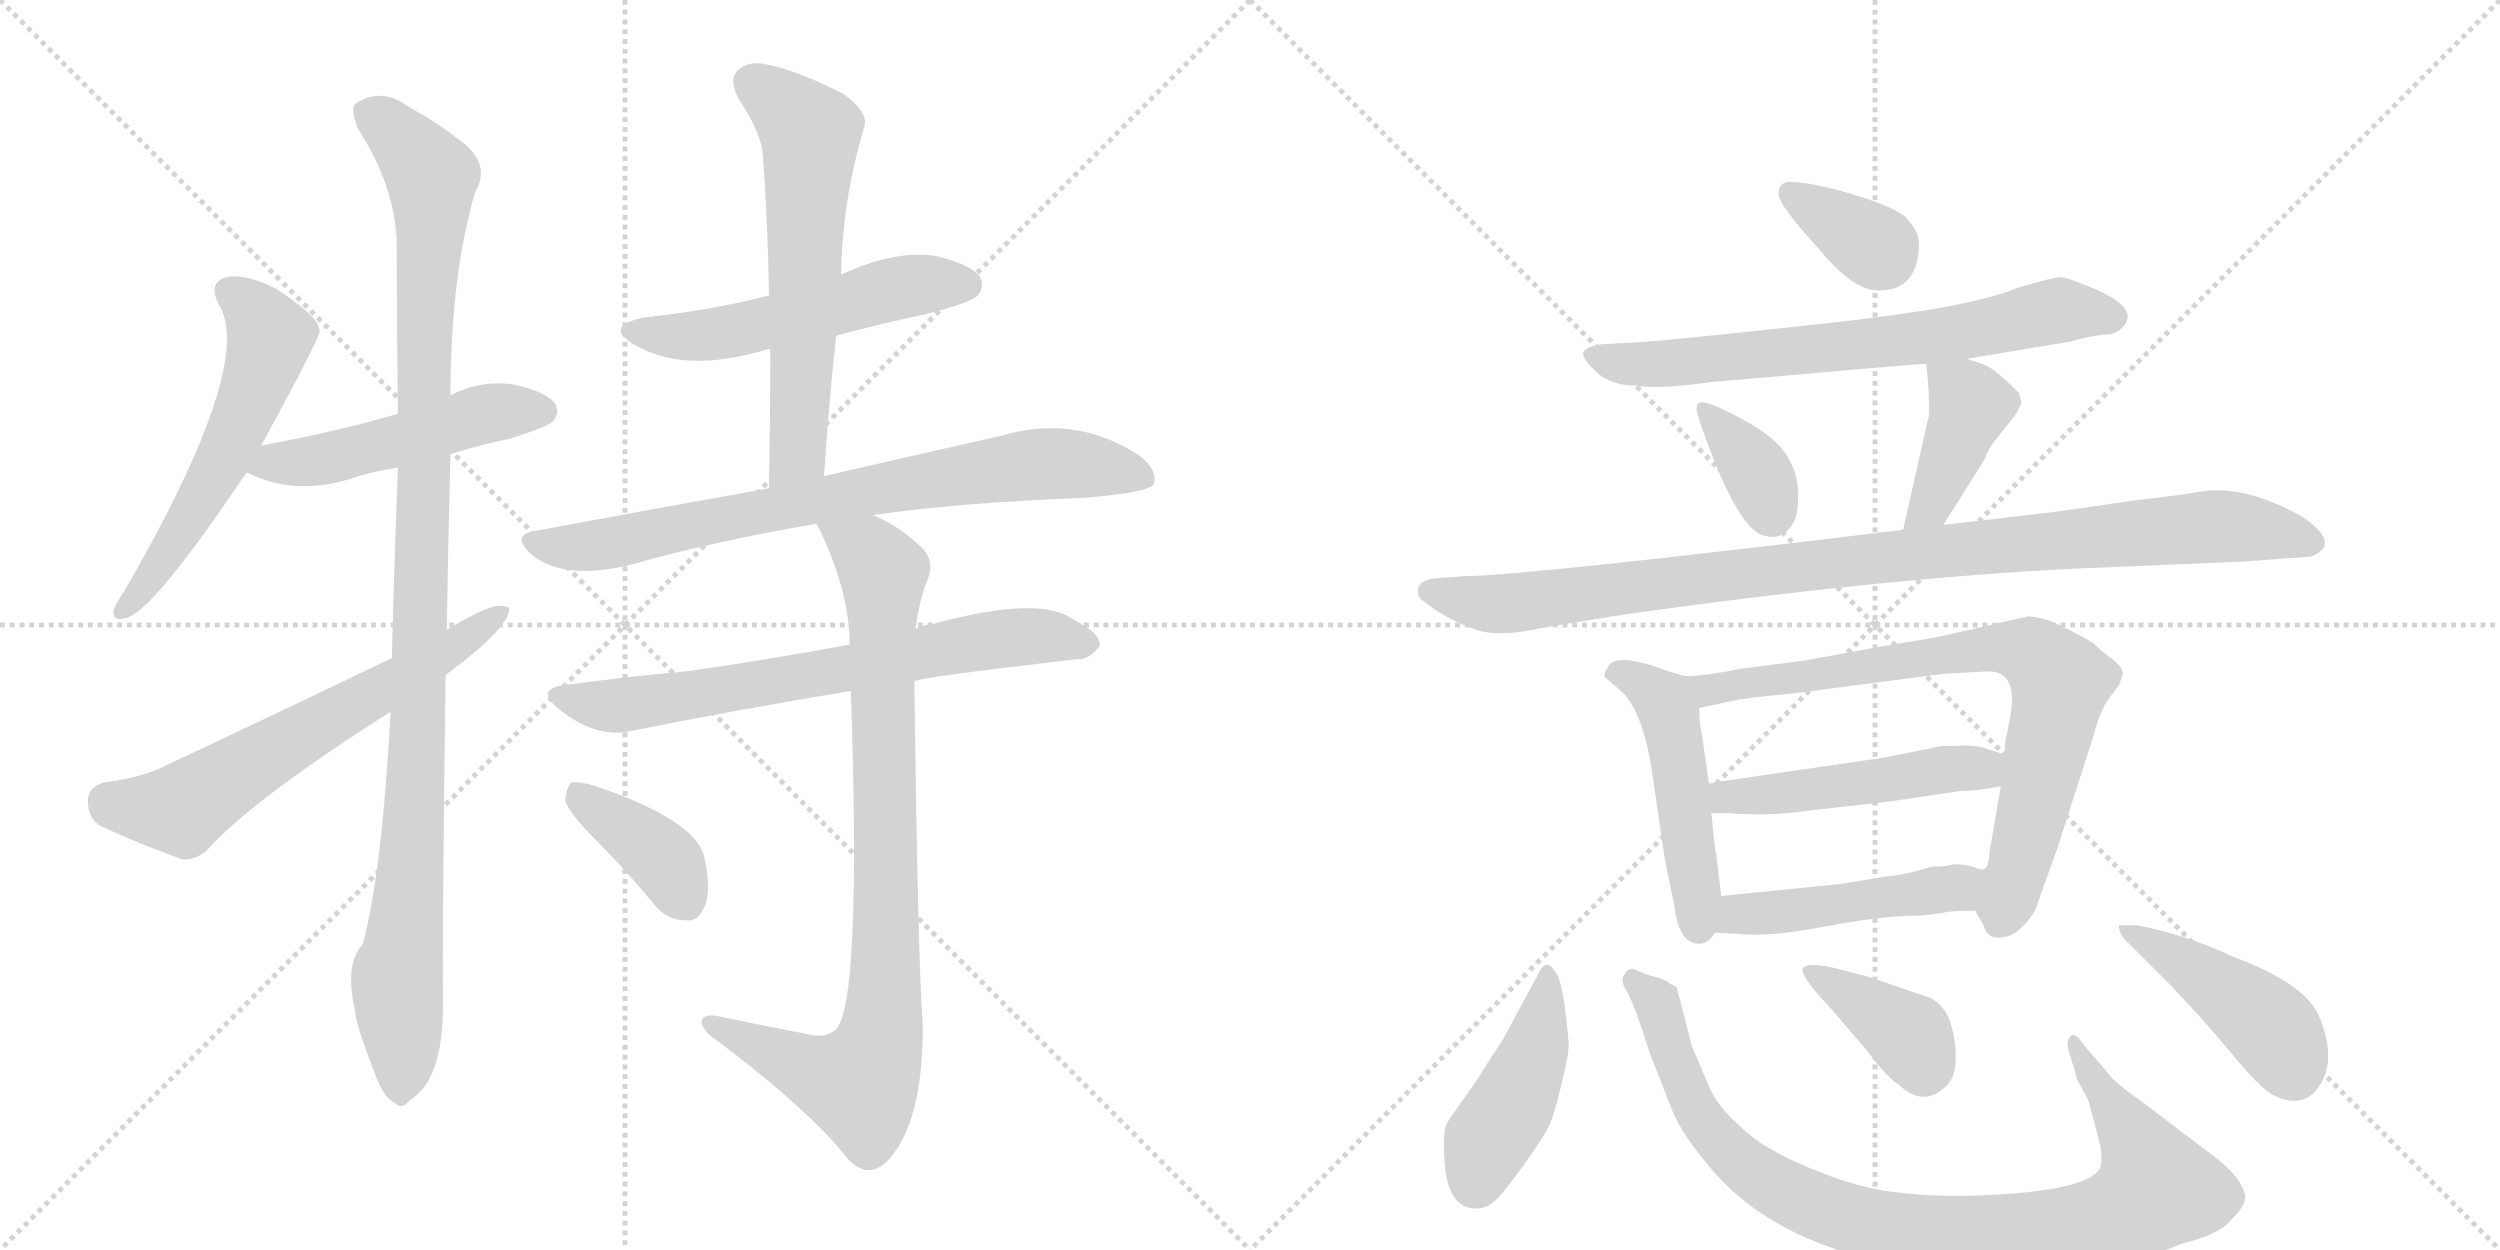 <svg version="1.1" viewBox="0 0 2048 1024" xmlns="http://www.w3.org/2000/svg">
  <g stroke="lightgray" stroke-dasharray="1,1" stroke-width="1" transform="scale(4, 4)">
    <line x1="0" y1="0" x2="256" y2="256"></line>
    <line x1="256" y1="0" x2="0" y2="256"></line>
    <line x1="128" y1="0" x2="128" y2="256"></line>
    <line x1="0" y1="128" x2="256" y2="128"></line>
    <line x1="256" y1="0" x2="512" y2="256"></line>
    <line x1="512" y1="0" x2="256" y2="256"></line>
    <line x1="384" y1="0" x2="384" y2="256"></line>
    <line x1="256" y1="128" x2="512" y2="128"></line>
  </g>
<g transform="scale(1, -1) translate(0, -850)">
   <style type="text/css">
    @keyframes keyframes0 {
      from {
       stroke: black;
       stroke-dashoffset: 561;
       stroke-width: 128;
       }
       65% {
       animation-timing-function: step-end;
       stroke: black;
       stroke-dashoffset: 0;
       stroke-width: 128;
       }
       to {
       stroke: black;
       stroke-width: 1024;
       }
       }
       #make-me-a-hanzi-animation-0 {
         animation: keyframes0 0.707s both;
         animation-delay: 0s;
         animation-timing-function: linear;
       }
    @keyframes keyframes1 {
      from {
       stroke: black;
       stroke-dashoffset: 496;
       stroke-width: 128;
       }
       62% {
       animation-timing-function: step-end;
       stroke: black;
       stroke-dashoffset: 0;
       stroke-width: 128;
       }
       to {
       stroke: black;
       stroke-width: 1024;
       }
       }
       #make-me-a-hanzi-animation-1 {
         animation: keyframes1 0.654s both;
         animation-delay: 0.707s;
         animation-timing-function: linear;
       }
    @keyframes keyframes2 {
      from {
       stroke: black;
       stroke-dashoffset: 1077;
       stroke-width: 128;
       }
       78% {
       animation-timing-function: step-end;
       stroke: black;
       stroke-dashoffset: 0;
       stroke-width: 128;
       }
       to {
       stroke: black;
       stroke-width: 1024;
       }
       }
       #make-me-a-hanzi-animation-2 {
         animation: keyframes2 1.126s both;
         animation-delay: 1.36s;
         animation-timing-function: linear;
       }
    @keyframes keyframes3 {
      from {
       stroke: black;
       stroke-dashoffset: 627;
       stroke-width: 128;
       }
       67% {
       animation-timing-function: step-end;
       stroke: black;
       stroke-dashoffset: 0;
       stroke-width: 128;
       }
       to {
       stroke: black;
       stroke-width: 1024;
       }
       }
       #make-me-a-hanzi-animation-3 {
         animation: keyframes3 0.76s both;
         animation-delay: 2.487s;
         animation-timing-function: linear;
       }
    @keyframes keyframes4 {
      from {
       stroke: black;
       stroke-dashoffset: 531;
       stroke-width: 128;
       }
       63% {
       animation-timing-function: step-end;
       stroke: black;
       stroke-dashoffset: 0;
       stroke-width: 128;
       }
       to {
       stroke: black;
       stroke-width: 1024;
       }
       }
       #make-me-a-hanzi-animation-4 {
         animation: keyframes4 0.682s both;
         animation-delay: 3.247s;
         animation-timing-function: linear;
       }
    @keyframes keyframes5 {
      from {
       stroke: black;
       stroke-dashoffset: 609;
       stroke-width: 128;
       }
       66% {
       animation-timing-function: step-end;
       stroke: black;
       stroke-dashoffset: 0;
       stroke-width: 128;
       }
       to {
       stroke: black;
       stroke-width: 1024;
       }
       }
       #make-me-a-hanzi-animation-5 {
         animation: keyframes5 0.746s both;
         animation-delay: 3.929s;
         animation-timing-function: linear;
       }
    @keyframes keyframes6 {
      from {
       stroke: black;
       stroke-dashoffset: 766;
       stroke-width: 128;
       }
       71% {
       animation-timing-function: step-end;
       stroke: black;
       stroke-dashoffset: 0;
       stroke-width: 128;
       }
       to {
       stroke: black;
       stroke-width: 1024;
       }
       }
       #make-me-a-hanzi-animation-6 {
         animation: keyframes6 0.873s both;
         animation-delay: 4.675s;
         animation-timing-function: linear;
       }
    @keyframes keyframes7 {
      from {
       stroke: black;
       stroke-dashoffset: 694;
       stroke-width: 128;
       }
       69% {
       animation-timing-function: step-end;
       stroke: black;
       stroke-dashoffset: 0;
       stroke-width: 128;
       }
       to {
       stroke: black;
       stroke-width: 1024;
       }
       }
       #make-me-a-hanzi-animation-7 {
         animation: keyframes7 0.815s both;
         animation-delay: 5.548s;
         animation-timing-function: linear;
       }
    @keyframes keyframes8 {
      from {
       stroke: black;
       stroke-dashoffset: 868;
       stroke-width: 128;
       }
       74% {
       animation-timing-function: step-end;
       stroke: black;
       stroke-dashoffset: 0;
       stroke-width: 128;
       }
       to {
       stroke: black;
       stroke-width: 1024;
       }
       }
       #make-me-a-hanzi-animation-8 {
         animation: keyframes8 0.956s both;
         animation-delay: 6.363s;
         animation-timing-function: linear;
       }
    @keyframes keyframes9 {
      from {
       stroke: black;
       stroke-dashoffset: 386;
       stroke-width: 128;
       }
       56% {
       animation-timing-function: step-end;
       stroke: black;
       stroke-dashoffset: 0;
       stroke-width: 128;
       }
       to {
       stroke: black;
       stroke-width: 1024;
       }
       }
       #make-me-a-hanzi-animation-9 {
         animation: keyframes9 0.564s both;
         animation-delay: 7.319s;
         animation-timing-function: linear;
       }
    @keyframes keyframes10 {
      from {
       stroke: black;
       stroke-dashoffset: 348;
       stroke-width: 128;
       }
       53% {
       animation-timing-function: step-end;
       stroke: black;
       stroke-dashoffset: 0;
       stroke-width: 128;
       }
       to {
       stroke: black;
       stroke-width: 1024;
       }
       }
       #make-me-a-hanzi-animation-10 {
         animation: keyframes10 0.533s both;
         animation-delay: 7.883s;
         animation-timing-function: linear;
       }
    @keyframes keyframes11 {
      from {
       stroke: black;
       stroke-dashoffset: 689;
       stroke-width: 128;
       }
       69% {
       animation-timing-function: step-end;
       stroke: black;
       stroke-dashoffset: 0;
       stroke-width: 128;
       }
       to {
       stroke: black;
       stroke-width: 1024;
       }
       }
       #make-me-a-hanzi-animation-11 {
         animation: keyframes11 0.811s both;
         animation-delay: 8.417s;
         animation-timing-function: linear;
       }
    @keyframes keyframes12 {
      from {
       stroke: black;
       stroke-dashoffset: 351;
       stroke-width: 128;
       }
       53% {
       animation-timing-function: step-end;
       stroke: black;
       stroke-dashoffset: 0;
       stroke-width: 128;
       }
       to {
       stroke: black;
       stroke-width: 1024;
       }
       }
       #make-me-a-hanzi-animation-12 {
         animation: keyframes12 0.536s both;
         animation-delay: 9.227s;
         animation-timing-function: linear;
       }
    @keyframes keyframes13 {
      from {
       stroke: black;
       stroke-dashoffset: 404;
       stroke-width: 128;
       }
       57% {
       animation-timing-function: step-end;
       stroke: black;
       stroke-dashoffset: 0;
       stroke-width: 128;
       }
       to {
       stroke: black;
       stroke-width: 1024;
       }
       }
       #make-me-a-hanzi-animation-13 {
         animation: keyframes13 0.579s both;
         animation-delay: 9.763s;
         animation-timing-function: linear;
       }
    @keyframes keyframes14 {
      from {
       stroke: black;
       stroke-dashoffset: 984;
       stroke-width: 128;
       }
       76% {
       animation-timing-function: step-end;
       stroke: black;
       stroke-dashoffset: 0;
       stroke-width: 128;
       }
       to {
       stroke: black;
       stroke-width: 1024;
       }
       }
       #make-me-a-hanzi-animation-14 {
         animation: keyframes14 1.051s both;
         animation-delay: 10.342s;
         animation-timing-function: linear;
       }
    @keyframes keyframes15 {
      from {
       stroke: black;
       stroke-dashoffset: 489;
       stroke-width: 128;
       }
       61% {
       animation-timing-function: step-end;
       stroke: black;
       stroke-dashoffset: 0;
       stroke-width: 128;
       }
       to {
       stroke: black;
       stroke-width: 1024;
       }
       }
       #make-me-a-hanzi-animation-15 {
         animation: keyframes15 0.648s both;
         animation-delay: 11.392s;
         animation-timing-function: linear;
       }
    @keyframes keyframes16 {
      from {
       stroke: black;
       stroke-dashoffset: 770;
       stroke-width: 128;
       }
       71% {
       animation-timing-function: step-end;
       stroke: black;
       stroke-dashoffset: 0;
       stroke-width: 128;
       }
       to {
       stroke: black;
       stroke-width: 1024;
       }
       }
       #make-me-a-hanzi-animation-16 {
         animation: keyframes16 0.877s both;
         animation-delay: 12.04s;
         animation-timing-function: linear;
       }
    @keyframes keyframes17 {
      from {
       stroke: black;
       stroke-dashoffset: 489;
       stroke-width: 128;
       }
       61% {
       animation-timing-function: step-end;
       stroke: black;
       stroke-dashoffset: 0;
       stroke-width: 128;
       }
       to {
       stroke: black;
       stroke-width: 1024;
       }
       }
       #make-me-a-hanzi-animation-17 {
         animation: keyframes17 0.648s both;
         animation-delay: 12.917s;
         animation-timing-function: linear;
       }
    @keyframes keyframes18 {
      from {
       stroke: black;
       stroke-dashoffset: 471;
       stroke-width: 128;
       }
       61% {
       animation-timing-function: step-end;
       stroke: black;
       stroke-dashoffset: 0;
       stroke-width: 128;
       }
       to {
       stroke: black;
       stroke-width: 1024;
       }
       }
       #make-me-a-hanzi-animation-18 {
         animation: keyframes18 0.633s both;
         animation-delay: 13.565s;
         animation-timing-function: linear;
       }
    @keyframes keyframes19 {
      from {
       stroke: black;
       stroke-dashoffset: 434;
       stroke-width: 128;
       }
       59% {
       animation-timing-function: step-end;
       stroke: black;
       stroke-dashoffset: 0;
       stroke-width: 128;
       }
       to {
       stroke: black;
       stroke-width: 1024;
       }
       }
       #make-me-a-hanzi-animation-19 {
         animation: keyframes19 0.603s both;
         animation-delay: 14.198s;
         animation-timing-function: linear;
       }
    @keyframes keyframes20 {
      from {
       stroke: black;
       stroke-dashoffset: 928;
       stroke-width: 128;
       }
       75% {
       animation-timing-function: step-end;
       stroke: black;
       stroke-dashoffset: 0;
       stroke-width: 128;
       }
       to {
       stroke: black;
       stroke-width: 1024;
       }
       }
       #make-me-a-hanzi-animation-20 {
         animation: keyframes20 1.005s both;
         animation-delay: 14.801s;
         animation-timing-function: linear;
       }
    @keyframes keyframes21 {
      from {
       stroke: black;
       stroke-dashoffset: 373;
       stroke-width: 128;
       }
       55% {
       animation-timing-function: step-end;
       stroke: black;
       stroke-dashoffset: 0;
       stroke-width: 128;
       }
       to {
       stroke: black;
       stroke-width: 1024;
       }
       }
       #make-me-a-hanzi-animation-21 {
         animation: keyframes21 0.554s both;
         animation-delay: 15.807s;
         animation-timing-function: linear;
       }
    @keyframes keyframes22 {
      from {
       stroke: black;
       stroke-dashoffset: 439;
       stroke-width: 128;
       }
       59% {
       animation-timing-function: step-end;
       stroke: black;
       stroke-dashoffset: 0;
       stroke-width: 128;
       }
       to {
       stroke: black;
       stroke-width: 1024;
       }
       }
       #make-me-a-hanzi-animation-22 {
         animation: keyframes22 0.607s both;
         animation-delay: 16.36s;
         animation-timing-function: linear;
       }
</style>
<path d="M 214 485 Q 262 573 262 579 Q 261 583 260 585 Q 254 595 227 613 Q 202 626 186 623 Q 170 619 179 601 Q 210 553 102 366 Q 95 356 93 350 Q 92 340 104 344 Q 126 350 202 463 L 214 485 Z" fill="lightgray"></path> 
<path d="M 369 478 Q 391 485 419 491 Q 447 500 452 504 Q 459 511 455 519 Q 448 529 421 535 Q 393 539 369 526 L 326 511 Q 274 496 214 485 C 185 480 175 475 202 463 Q 244 442 294 460 Q 307 464 326 467 L 369 478 Z" fill="lightgray"></path> 
<path d="M 366 334 Q 367 400 369 478 L 369 526 Q 369 622 389 692 Q 404 717 374 737 Q 359 749 334 763 Q 312 779 291 765 Q 287 761 293 745 Q 324 697 325 650 Q 325 586 326 511 L 326 467 Q 323 391 321 311 L 320 267 Q 313 135 297 76 Q 282 61 291 21 Q 291 12 308 -32 Q 315 -50 323 -53 Q 329 -60 336 -51 Q 363 -35 363 28 Q 362 64 365 297 L 366 334 Z" fill="lightgray"></path> 
<path d="M 365 297 Q 419 337 417 352 Q 410 356 398 351 Q 382 344 366 334 L 321 311 Q 234 269 136 223 Q 117 213 85 209 Q 72 205 72 194 Q 72 179 83 173 Q 111 160 149 146 Q 161 145 171 155 Q 207 195 320 267 L 365 297 Z" fill="lightgray"></path> 
<path d="M 685 575 Q 722 585 760 593 Q 794 602 800 607 Q 807 614 803 623 Q 796 633 768 640 Q 734 646 689 625 L 630 608 Q 584 596 528 590 Q 494 583 519 568 Q 561 543 629 564 L 631 564 L 685 575 Z" fill="lightgray"></path> 
<path d="M 675 460 Q 679 520 685 575 L 689 625 Q 690 686 708 746 Q 712 758 691 773 Q 654 792 629 797 Q 613 801 604 792 Q 597 785 605 769 Q 624 741 625 722 Q 629 667 630 608 L 631 564 Q 631 509 630 450 C 630 420 673 430 675 460 Z" fill="lightgray"></path> 
<path d="M 715 428 Q 782 438 885 442 Q 939 446 945 453 Q 949 465 933 477 Q 881 511 820 493 Q 762 480 675 460 L 630 450 Q 540 434 438 415 Q 419 412 434 397 Q 461 373 519 388 Q 582 406 669 421 L 715 428 Z" fill="lightgray"></path> 
<path d="M 749 292 Q 753 295 882 310 Q 892 309 901 321 Q 902 331 880 342 Q 853 363 765 339 Q 756 338 750 335 L 696 322 Q 626 309 562 300 Q 516 296 464 289 Q 437 286 458 269 Q 488 245 516 251 Q 595 267 697 284 L 749 292 Z" fill="lightgray"></path> 
<path d="M 661 3 Q 624 10 586 18 Q 574 19 575 12 Q 576 5 587 -2 Q 666 -62 695 -100 Q 711 -116 726 -102 Q 756 -72 756 9 Q 752 60 749 292 L 750 335 Q 753 357 759 373 Q 768 392 751 405 Q 735 420 715 428 C 688 442 656 448 669 421 Q 696 367 696 322 L 697 284 Q 706 23 684 6 Q 675 -1 661 3 Z" fill="lightgray"></path> 
<path d="M 488 162 Q 512 138 536 109 Q 546 96 562 96 Q 572 95 577 107 Q 583 120 577 148 Q 570 178 488 206 Q 475 210 468 209 Q 464 205 463 194 Q 466 184 488 162 Z" fill="lightgray"></path> 
<path d="M 1465 701 Q 1457 700 1457 691 Q 1457 682 1491 645 Q 1518 612 1539 612 Q 1572 612 1572 651 Q 1572 661 1560 673 Q 1550 681 1517 691 Q 1484 701 1465 701 Z" fill="lightgray"></path> 
<path d="M 1611 556 L 1695 570 Q 1718 576 1725 576 Q 1733 576 1738 581 Q 1757 599 1704 618 Q 1695 622 1688 623 Q 1682 623 1652 614 Q 1615 598 1495 585 Q 1375 572 1348 570 L 1312 568 Q 1299 566 1297 561 Q 1296 556 1308 545 Q 1320 534 1341 534 Q 1359 531 1402 537 Q 1571 552 1578 552 L 1611 556 Z" fill="lightgray"></path> 
<path d="M 1401 519 Q 1385 525 1392 506 Q 1423 415 1446 411 Q 1458 408 1465 416 Q 1473 424 1473 441 Q 1474 457 1467 471 Q 1460 487 1437 501 Q 1415 514 1401 519 Z" fill="lightgray"></path> 
<path d="M 1592 420 L 1626 474 Q 1628 482 1639 495 L 1651 510 Q 1656 519 1656 520 L 1654 528 Q 1641 541 1633 547 Q 1626 552 1611 556 C 1582 564 1577 566 1578 552 Q 1581 525 1580 509 L 1559 416 C 1552 387 1576 395 1592 420 Z" fill="lightgray"></path> 
<path d="M 1199 378 L 1173 376 Q 1159 373 1162 362 Q 1163 359 1175 351 Q 1188 342 1207 335 Q 1226 327 1265 336 L 1333 347 Q 1540 376 1696 384 L 1838 390 L 1893 394 Q 1914 402 1897 418 Q 1889 426 1874 433 Q 1833 453 1801 447 Q 1791 445 1748 440 L 1686 431 L 1592 420 L 1559 416 Q 1246 378 1199 378 Z" fill="lightgray"></path> 
<path d="M 1381 296 L 1367 300 Q 1322 317 1317 303 Q 1313 298 1315 295 L 1329 283 Q 1348 264 1355 206 L 1364 145 L 1372 106 Q 1376 75 1394 77 Q 1400 78 1405 86 C 1412 95 1412 95 1410 116 L 1406 150 Q 1405 151 1402 184 L 1400 208 L 1394 250 Q 1392 258 1392 270 C 1391 293 1391 293 1381 296 Z" fill="lightgray"></path> 
<path d="M 1479 309 L 1425 302 Q 1402 297 1381 296 C 1351 293 1363 264 1392 270 L 1420 276 Q 1427 278 1469 282 L 1592 298 L 1629 300 Q 1653 300 1647 264 L 1644 248 Q 1643 248 1642 232 L 1639 206 L 1630 153 Q 1629 138 1625 138 C 1616 110 1615 109 1618 104 L 1625 92 Q 1627 83 1635 82 Q 1652 80 1667 104 L 1685 154 L 1714 244 Q 1720 267 1727 277 L 1736 289 L 1739 298 Q 1739 304 1729 311 Q 1720 318 1716 322 Q 1713 325 1693 335 Q 1674 345 1661 345 L 1600 331 Q 1594 329 1539 320 Q 1484 310 1479 309 Z" fill="lightgray"></path> 
<path d="M 1642 232 L 1623 238 Q 1613 240 1604 239 L 1593 239 Q 1588 239 1582 237 L 1541 229 L 1431 213 Q 1402 209 1400 208 C 1371 202 1372 184 1402 184 L 1414 184 Q 1449 181 1482 186 L 1545 193 L 1606 202 Q 1620 202 1639 206 C 1668 212 1671 223 1642 232 Z" fill="lightgray"></path> 
<path d="M 1405 86 L 1424 85 Q 1448 82 1495 91 Q 1542 100 1574 100 L 1591 102 Q 1597 104 1618 104 C 1648 104 1655 133 1625 138 Q 1623 137 1616 140 Q 1610 142 1600 142 Q 1595 140 1582 140 Q 1560 133 1545 132 L 1509 126 L 1410 116 C 1380 113 1375 88 1405 86 Z" fill="lightgray"></path> 
<path d="M 1274 54 Q 1266 67 1259 50 L 1232 0 L 1207 -39 Q 1191 -61 1186 -69 Q 1181 -77 1184 -108 Q 1188 -140 1209 -140 Q 1217 -140 1223 -135 Q 1229 -131 1247 -106 Q 1265 -81 1268 -74 Q 1272 -68 1279 -39 Q 1286 -11 1285 -4 Q 1281 46 1274 54 Z" fill="lightgray"></path> 
<path d="M 1726 -28 L 1707 -6 Q 1700 5 1696 1 Q 1692 -4 1695 -12 L 1702 -35 L 1711 -52 L 1721 -90 Q 1722 -101 1721 -105 Q 1715 -125 1628 -129 Q 1589 -131 1556 -127 Q 1523 -124 1483 -107 Q 1444 -91 1427 -74 Q 1407 -57 1400 -40 L 1386 -7 L 1376 32 Q 1374 37 1374 40 Q 1374 42 1368 44 Q 1364 48 1355 50 Q 1347 52 1339 56 Q 1333 57 1331 52 Q 1327 47 1332 39 Q 1338 30 1352 -14 L 1370 -60 Q 1378 -80 1404 -110 Q 1431 -141 1473 -161 Q 1516 -181 1563 -187 Q 1596 -193 1669 -190 Q 1742 -188 1787 -169 Q 1819 -161 1828 -149 Q 1838 -139 1839 -133 Q 1841 -128 1833 -116 Q 1825 -105 1808 -93 L 1754 -52 Q 1731 -36 1726 -28 Z" fill="lightgray"></path> 
<path d="M 1498 26 L 1528 -9 Q 1546 -33 1556 -39 Q 1576 -58 1595 -39 Q 1603 -31 1602 -14 Q 1602 2 1596 17 Q 1590 29 1580 33 L 1530 50 L 1503 57 Q 1481 62 1477 57 Q 1474 51 1498 26 Z" fill="lightgray"></path> 
<path d="M 1751 92 L 1736 92 Q 1735 89 1739 82 L 1777 44 Q 1805 15 1828 -13 Q 1852 -42 1862 -47 Q 1888 -60 1901 -38 Q 1914 -17 1900 17 Q 1889 44 1830 66 Q 1792 84 1751 92 Z" fill="lightgray"></path> 
      <clipPath id="make-me-a-hanzi-clip-0">
      <path d="M 214 485 Q 262 573 262 579 Q 261 583 260 585 Q 254 595 227 613 Q 202 626 186 623 Q 170 619 179 601 Q 210 553 102 366 Q 95 356 93 350 Q 92 340 104 344 Q 126 350 202 463 L 214 485 Z" fill="lightgray"></path>
      </clipPath>
      <path clip-path="url(#make-me-a-hanzi-clip-0)" d="M 188 610 L 209 594 L 221 573 L 209 531 L 155 423 L 101 351 " fill="none" id="make-me-a-hanzi-animation-0" stroke-dasharray="433 866" stroke-linecap="round"></path>

      <clipPath id="make-me-a-hanzi-clip-1">
      <path d="M 369 478 Q 391 485 419 491 Q 447 500 452 504 Q 459 511 455 519 Q 448 529 421 535 Q 393 539 369 526 L 326 511 Q 274 496 214 485 C 185 480 175 475 202 463 Q 244 442 294 460 Q 307 464 326 467 L 369 478 Z" fill="lightgray"></path>
      </clipPath>
      <path clip-path="url(#make-me-a-hanzi-clip-1)" d="M 211 465 L 225 472 L 280 477 L 393 510 L 444 513 " fill="none" id="make-me-a-hanzi-animation-1" stroke-dasharray="368 736" stroke-linecap="round"></path>

      <clipPath id="make-me-a-hanzi-clip-2">
      <path d="M 366 334 Q 367 400 369 478 L 369 526 Q 369 622 389 692 Q 404 717 374 737 Q 359 749 334 763 Q 312 779 291 765 Q 287 761 293 745 Q 324 697 325 650 Q 325 586 326 511 L 326 467 Q 323 391 321 311 L 320 267 Q 313 135 297 76 Q 282 61 291 21 Q 291 12 308 -32 Q 315 -50 323 -53 Q 329 -60 336 -51 Q 363 -35 363 28 Q 362 64 365 297 L 366 334 Z" fill="lightgray"></path>
      </clipPath>
      <path clip-path="url(#make-me-a-hanzi-clip-2)" d="M 302 759 L 354 705 L 345 284 L 335 114 L 325 51 L 328 -40 " fill="none" id="make-me-a-hanzi-animation-2" stroke-dasharray="949 1898" stroke-linecap="round"></path>

      <clipPath id="make-me-a-hanzi-clip-3">
      <path d="M 365 297 Q 419 337 417 352 Q 410 356 398 351 Q 382 344 366 334 L 321 311 Q 234 269 136 223 Q 117 213 85 209 Q 72 205 72 194 Q 72 179 83 173 Q 111 160 149 146 Q 161 145 171 155 Q 207 195 320 267 L 365 297 Z" fill="lightgray"></path>
      </clipPath>
      <path clip-path="url(#make-me-a-hanzi-clip-3)" d="M 87 194 L 146 187 L 367 315 L 412 349 " fill="none" id="make-me-a-hanzi-animation-3" stroke-dasharray="499 998" stroke-linecap="round"></path>

      <clipPath id="make-me-a-hanzi-clip-4">
      <path d="M 685 575 Q 722 585 760 593 Q 794 602 800 607 Q 807 614 803 623 Q 796 633 768 640 Q 734 646 689 625 L 630 608 Q 584 596 528 590 Q 494 583 519 568 Q 561 543 629 564 L 631 564 L 685 575 Z" fill="lightgray"></path>
      </clipPath>
      <path clip-path="url(#make-me-a-hanzi-clip-4)" d="M 521 580 L 543 575 L 598 578 L 731 613 L 791 617 " fill="none" id="make-me-a-hanzi-animation-4" stroke-dasharray="403 806" stroke-linecap="round"></path>

      <clipPath id="make-me-a-hanzi-clip-5">
      <path d="M 675 460 Q 679 520 685 575 L 689 625 Q 690 686 708 746 Q 712 758 691 773 Q 654 792 629 797 Q 613 801 604 792 Q 597 785 605 769 Q 624 741 625 722 Q 629 667 630 608 L 631 564 Q 631 509 630 450 C 630 420 673 430 675 460 Z" fill="lightgray"></path>
      </clipPath>
      <path clip-path="url(#make-me-a-hanzi-clip-5)" d="M 616 783 L 664 741 L 654 484 L 636 457 " fill="none" id="make-me-a-hanzi-animation-5" stroke-dasharray="481 962" stroke-linecap="round"></path>

      <clipPath id="make-me-a-hanzi-clip-6">
      <path d="M 715 428 Q 782 438 885 442 Q 939 446 945 453 Q 949 465 933 477 Q 881 511 820 493 Q 762 480 675 460 L 630 450 Q 540 434 438 415 Q 419 412 434 397 Q 461 373 519 388 Q 582 406 669 421 L 715 428 Z" fill="lightgray"></path>
      </clipPath>
      <path clip-path="url(#make-me-a-hanzi-clip-6)" d="M 436 406 L 506 405 L 671 441 L 846 470 L 904 467 L 938 458 " fill="none" id="make-me-a-hanzi-animation-6" stroke-dasharray="638 1276" stroke-linecap="round"></path>

      <clipPath id="make-me-a-hanzi-clip-7">
      <path d="M 749 292 Q 753 295 882 310 Q 892 309 901 321 Q 902 331 880 342 Q 853 363 765 339 Q 756 338 750 335 L 696 322 Q 626 309 562 300 Q 516 296 464 289 Q 437 286 458 269 Q 488 245 516 251 Q 595 267 697 284 L 749 292 Z" fill="lightgray"></path>
      </clipPath>
      <path clip-path="url(#make-me-a-hanzi-clip-7)" d="M 459 280 L 498 271 L 832 328 L 891 323 " fill="none" id="make-me-a-hanzi-animation-7" stroke-dasharray="566 1132" stroke-linecap="round"></path>

      <clipPath id="make-me-a-hanzi-clip-8">
      <path d="M 661 3 Q 624 10 586 18 Q 574 19 575 12 Q 576 5 587 -2 Q 666 -62 695 -100 Q 711 -116 726 -102 Q 756 -72 756 9 Q 752 60 749 292 L 750 335 Q 753 357 759 373 Q 768 392 751 405 Q 735 420 715 428 C 688 442 656 448 669 421 Q 696 367 696 322 L 697 284 Q 706 23 684 6 Q 675 -1 661 3 Z" fill="lightgray"></path>
      </clipPath>
      <path clip-path="url(#make-me-a-hanzi-clip-8)" d="M 678 416 L 710 399 L 723 378 L 722 0 L 710 -30 L 701 -38 L 582 11 " fill="none" id="make-me-a-hanzi-animation-8" stroke-dasharray="740 1480" stroke-linecap="round"></path>

      <clipPath id="make-me-a-hanzi-clip-9">
      <path d="M 488 162 Q 512 138 536 109 Q 546 96 562 96 Q 572 95 577 107 Q 583 120 577 148 Q 570 178 488 206 Q 475 210 468 209 Q 464 205 463 194 Q 466 184 488 162 Z" fill="lightgray"></path>
      </clipPath>
      <path clip-path="url(#make-me-a-hanzi-clip-9)" d="M 472 199 L 535 154 L 563 110 " fill="none" id="make-me-a-hanzi-animation-9" stroke-dasharray="258 516" stroke-linecap="round"></path>

      <clipPath id="make-me-a-hanzi-clip-10">
      <path d="M 1465 701 Q 1457 700 1457 691 Q 1457 682 1491 645 Q 1518 612 1539 612 Q 1572 612 1572 651 Q 1572 661 1560 673 Q 1550 681 1517 691 Q 1484 701 1465 701 Z" fill="lightgray"></path>
      </clipPath>
      <path clip-path="url(#make-me-a-hanzi-clip-10)" d="M 1467 691 L 1543 640 " fill="none" id="make-me-a-hanzi-animation-10" stroke-dasharray="220 440" stroke-linecap="round"></path>

      <clipPath id="make-me-a-hanzi-clip-11">
      <path d="M 1611 556 L 1695 570 Q 1718 576 1725 576 Q 1733 576 1738 581 Q 1757 599 1704 618 Q 1695 622 1688 623 Q 1682 623 1652 614 Q 1615 598 1495 585 Q 1375 572 1348 570 L 1312 568 Q 1299 566 1297 561 Q 1296 556 1308 545 Q 1320 534 1341 534 Q 1359 531 1402 537 Q 1571 552 1578 552 L 1611 556 Z" fill="lightgray"></path>
      </clipPath>
      <path clip-path="url(#make-me-a-hanzi-clip-11)" d="M 1303 559 L 1336 551 L 1414 555 L 1603 577 L 1687 596 L 1731 591 " fill="none" id="make-me-a-hanzi-animation-11" stroke-dasharray="561 1122" stroke-linecap="round"></path>

      <clipPath id="make-me-a-hanzi-clip-12">
      <path d="M 1401 519 Q 1385 525 1392 506 Q 1423 415 1446 411 Q 1458 408 1465 416 Q 1473 424 1473 441 Q 1474 457 1467 471 Q 1460 487 1437 501 Q 1415 514 1401 519 Z" fill="lightgray"></path>
      </clipPath>
      <path clip-path="url(#make-me-a-hanzi-clip-12)" d="M 1403 508 L 1440 461 L 1452 428 " fill="none" id="make-me-a-hanzi-animation-12" stroke-dasharray="223 446" stroke-linecap="round"></path>

      <clipPath id="make-me-a-hanzi-clip-13">
      <path d="M 1592 420 L 1626 474 Q 1628 482 1639 495 L 1651 510 Q 1656 519 1656 520 L 1654 528 Q 1641 541 1633 547 Q 1626 552 1611 556 C 1582 564 1577 566 1578 552 Q 1581 525 1580 509 L 1559 416 C 1552 387 1576 395 1592 420 Z" fill="lightgray"></path>
      </clipPath>
      <path clip-path="url(#make-me-a-hanzi-clip-13)" d="M 1585 544 L 1614 518 L 1587 450 L 1564 423 " fill="none" id="make-me-a-hanzi-animation-13" stroke-dasharray="276 552" stroke-linecap="round"></path>

      <clipPath id="make-me-a-hanzi-clip-14">
      <path d="M 1199 378 L 1173 376 Q 1159 373 1162 362 Q 1163 359 1175 351 Q 1188 342 1207 335 Q 1226 327 1265 336 L 1333 347 Q 1540 376 1696 384 L 1838 390 L 1893 394 Q 1914 402 1897 418 Q 1889 426 1874 433 Q 1833 453 1801 447 Q 1791 445 1748 440 L 1686 431 L 1592 420 L 1559 416 Q 1246 378 1199 378 Z" fill="lightgray"></path>
      </clipPath>
      <path clip-path="url(#make-me-a-hanzi-clip-14)" d="M 1170 365 L 1237 355 L 1548 396 L 1802 418 L 1842 417 L 1892 406 " fill="none" id="make-me-a-hanzi-animation-14" stroke-dasharray="856 1712" stroke-linecap="round"></path>

      <clipPath id="make-me-a-hanzi-clip-15">
      <path d="M 1381 296 L 1367 300 Q 1322 317 1317 303 Q 1313 298 1315 295 L 1329 283 Q 1348 264 1355 206 L 1364 145 L 1372 106 Q 1376 75 1394 77 Q 1400 78 1405 86 C 1412 95 1412 95 1410 116 L 1406 150 Q 1405 151 1402 184 L 1400 208 L 1394 250 Q 1392 258 1392 270 C 1391 293 1391 293 1381 296 Z" fill="lightgray"></path>
      </clipPath>
      <path clip-path="url(#make-me-a-hanzi-clip-15)" d="M 1323 297 L 1352 287 L 1367 267 L 1392 91 " fill="none" id="make-me-a-hanzi-animation-15" stroke-dasharray="361 722" stroke-linecap="round"></path>

      <clipPath id="make-me-a-hanzi-clip-16">
      <path d="M 1479 309 L 1425 302 Q 1402 297 1381 296 C 1351 293 1363 264 1392 270 L 1420 276 Q 1427 278 1469 282 L 1592 298 L 1629 300 Q 1653 300 1647 264 L 1644 248 Q 1643 248 1642 232 L 1639 206 L 1630 153 Q 1629 138 1625 138 C 1616 110 1615 109 1618 104 L 1625 92 Q 1627 83 1635 82 Q 1652 80 1667 104 L 1685 154 L 1714 244 Q 1720 267 1727 277 L 1736 289 L 1739 298 Q 1739 304 1729 311 Q 1720 318 1716 322 Q 1713 325 1693 335 Q 1674 345 1661 345 L 1600 331 Q 1594 329 1539 320 Q 1484 310 1479 309 Z" fill="lightgray"></path>
      </clipPath>
      <path clip-path="url(#make-me-a-hanzi-clip-16)" d="M 1389 292 L 1411 286 L 1627 319 L 1667 314 L 1688 291 L 1639 96 " fill="none" id="make-me-a-hanzi-animation-16" stroke-dasharray="642 1284" stroke-linecap="round"></path>

      <clipPath id="make-me-a-hanzi-clip-17">
      <path d="M 1642 232 L 1623 238 Q 1613 240 1604 239 L 1593 239 Q 1588 239 1582 237 L 1541 229 L 1431 213 Q 1402 209 1400 208 C 1371 202 1372 184 1402 184 L 1414 184 Q 1449 181 1482 186 L 1545 193 L 1606 202 Q 1620 202 1639 206 C 1668 212 1671 223 1642 232 Z" fill="lightgray"></path>
      </clipPath>
      <path clip-path="url(#make-me-a-hanzi-clip-17)" d="M 1406 202 L 1414 197 L 1448 198 L 1635 226 " fill="none" id="make-me-a-hanzi-animation-17" stroke-dasharray="361 722" stroke-linecap="round"></path>

      <clipPath id="make-me-a-hanzi-clip-18">
      <path d="M 1405 86 L 1424 85 Q 1448 82 1495 91 Q 1542 100 1574 100 L 1591 102 Q 1597 104 1618 104 C 1648 104 1655 133 1625 138 Q 1623 137 1616 140 Q 1610 142 1600 142 Q 1595 140 1582 140 Q 1560 133 1545 132 L 1509 126 L 1410 116 C 1380 113 1375 88 1405 86 Z" fill="lightgray"></path>
      </clipPath>
      <path clip-path="url(#make-me-a-hanzi-clip-18)" d="M 1410 93 L 1424 101 L 1593 121 L 1619 133 " fill="none" id="make-me-a-hanzi-animation-18" stroke-dasharray="343 686" stroke-linecap="round"></path>

      <clipPath id="make-me-a-hanzi-clip-19">
      <path d="M 1274 54 Q 1266 67 1259 50 L 1232 0 L 1207 -39 Q 1191 -61 1186 -69 Q 1181 -77 1184 -108 Q 1188 -140 1209 -140 Q 1217 -140 1223 -135 Q 1229 -131 1247 -106 Q 1265 -81 1268 -74 Q 1272 -68 1279 -39 Q 1286 -11 1285 -4 Q 1281 46 1274 54 Z" fill="lightgray"></path>
      </clipPath>
      <path clip-path="url(#make-me-a-hanzi-clip-19)" d="M 1268 47 L 1257 -12 L 1218 -85 L 1209 -119 " fill="none" id="make-me-a-hanzi-animation-19" stroke-dasharray="306 612" stroke-linecap="round"></path>

      <clipPath id="make-me-a-hanzi-clip-20">
      <path d="M 1726 -28 L 1707 -6 Q 1700 5 1696 1 Q 1692 -4 1695 -12 L 1702 -35 L 1711 -52 L 1721 -90 Q 1722 -101 1721 -105 Q 1715 -125 1628 -129 Q 1589 -131 1556 -127 Q 1523 -124 1483 -107 Q 1444 -91 1427 -74 Q 1407 -57 1400 -40 L 1386 -7 L 1376 32 Q 1374 37 1374 40 Q 1374 42 1368 44 Q 1364 48 1355 50 Q 1347 52 1339 56 Q 1333 57 1331 52 Q 1327 47 1332 39 Q 1338 30 1352 -14 L 1370 -60 Q 1378 -80 1404 -110 Q 1431 -141 1473 -161 Q 1516 -181 1563 -187 Q 1596 -193 1669 -190 Q 1742 -188 1787 -169 Q 1819 -161 1828 -149 Q 1838 -139 1839 -133 Q 1841 -128 1833 -116 Q 1825 -105 1808 -93 L 1754 -52 Q 1731 -36 1726 -28 Z" fill="lightgray"></path>
      </clipPath>
      <path clip-path="url(#make-me-a-hanzi-clip-20)" d="M 1339 46 L 1355 32 L 1384 -48 L 1413 -90 L 1466 -128 L 1546 -155 L 1582 -160 L 1693 -156 L 1737 -144 L 1764 -127 L 1765 -116 L 1752 -88 L 1699 -6 " fill="none" id="make-me-a-hanzi-animation-20" stroke-dasharray="800 1600" stroke-linecap="round"></path>

      <clipPath id="make-me-a-hanzi-clip-21">
      <path d="M 1498 26 L 1528 -9 Q 1546 -33 1556 -39 Q 1576 -58 1595 -39 Q 1603 -31 1602 -14 Q 1602 2 1596 17 Q 1590 29 1580 33 L 1530 50 L 1503 57 Q 1481 62 1477 57 Q 1474 51 1498 26 Z" fill="lightgray"></path>
      </clipPath>
      <path clip-path="url(#make-me-a-hanzi-clip-21)" d="M 1490 43 L 1513 40 L 1527 21 L 1548 20 L 1576 -20 " fill="none" id="make-me-a-hanzi-animation-21" stroke-dasharray="245 490" stroke-linecap="round"></path>

      <clipPath id="make-me-a-hanzi-clip-22">
      <path d="M 1751 92 L 1736 92 Q 1735 89 1739 82 L 1777 44 Q 1805 15 1828 -13 Q 1852 -42 1862 -47 Q 1888 -60 1901 -38 Q 1914 -17 1900 17 Q 1889 44 1830 66 Q 1792 84 1751 92 Z" fill="lightgray"></path>
      </clipPath>
      <path clip-path="url(#make-me-a-hanzi-clip-22)" d="M 1744 89 L 1841 25 L 1868 -2 L 1879 -28 " fill="none" id="make-me-a-hanzi-animation-22" stroke-dasharray="311 622" stroke-linecap="round"></path>

</g>
</svg>
